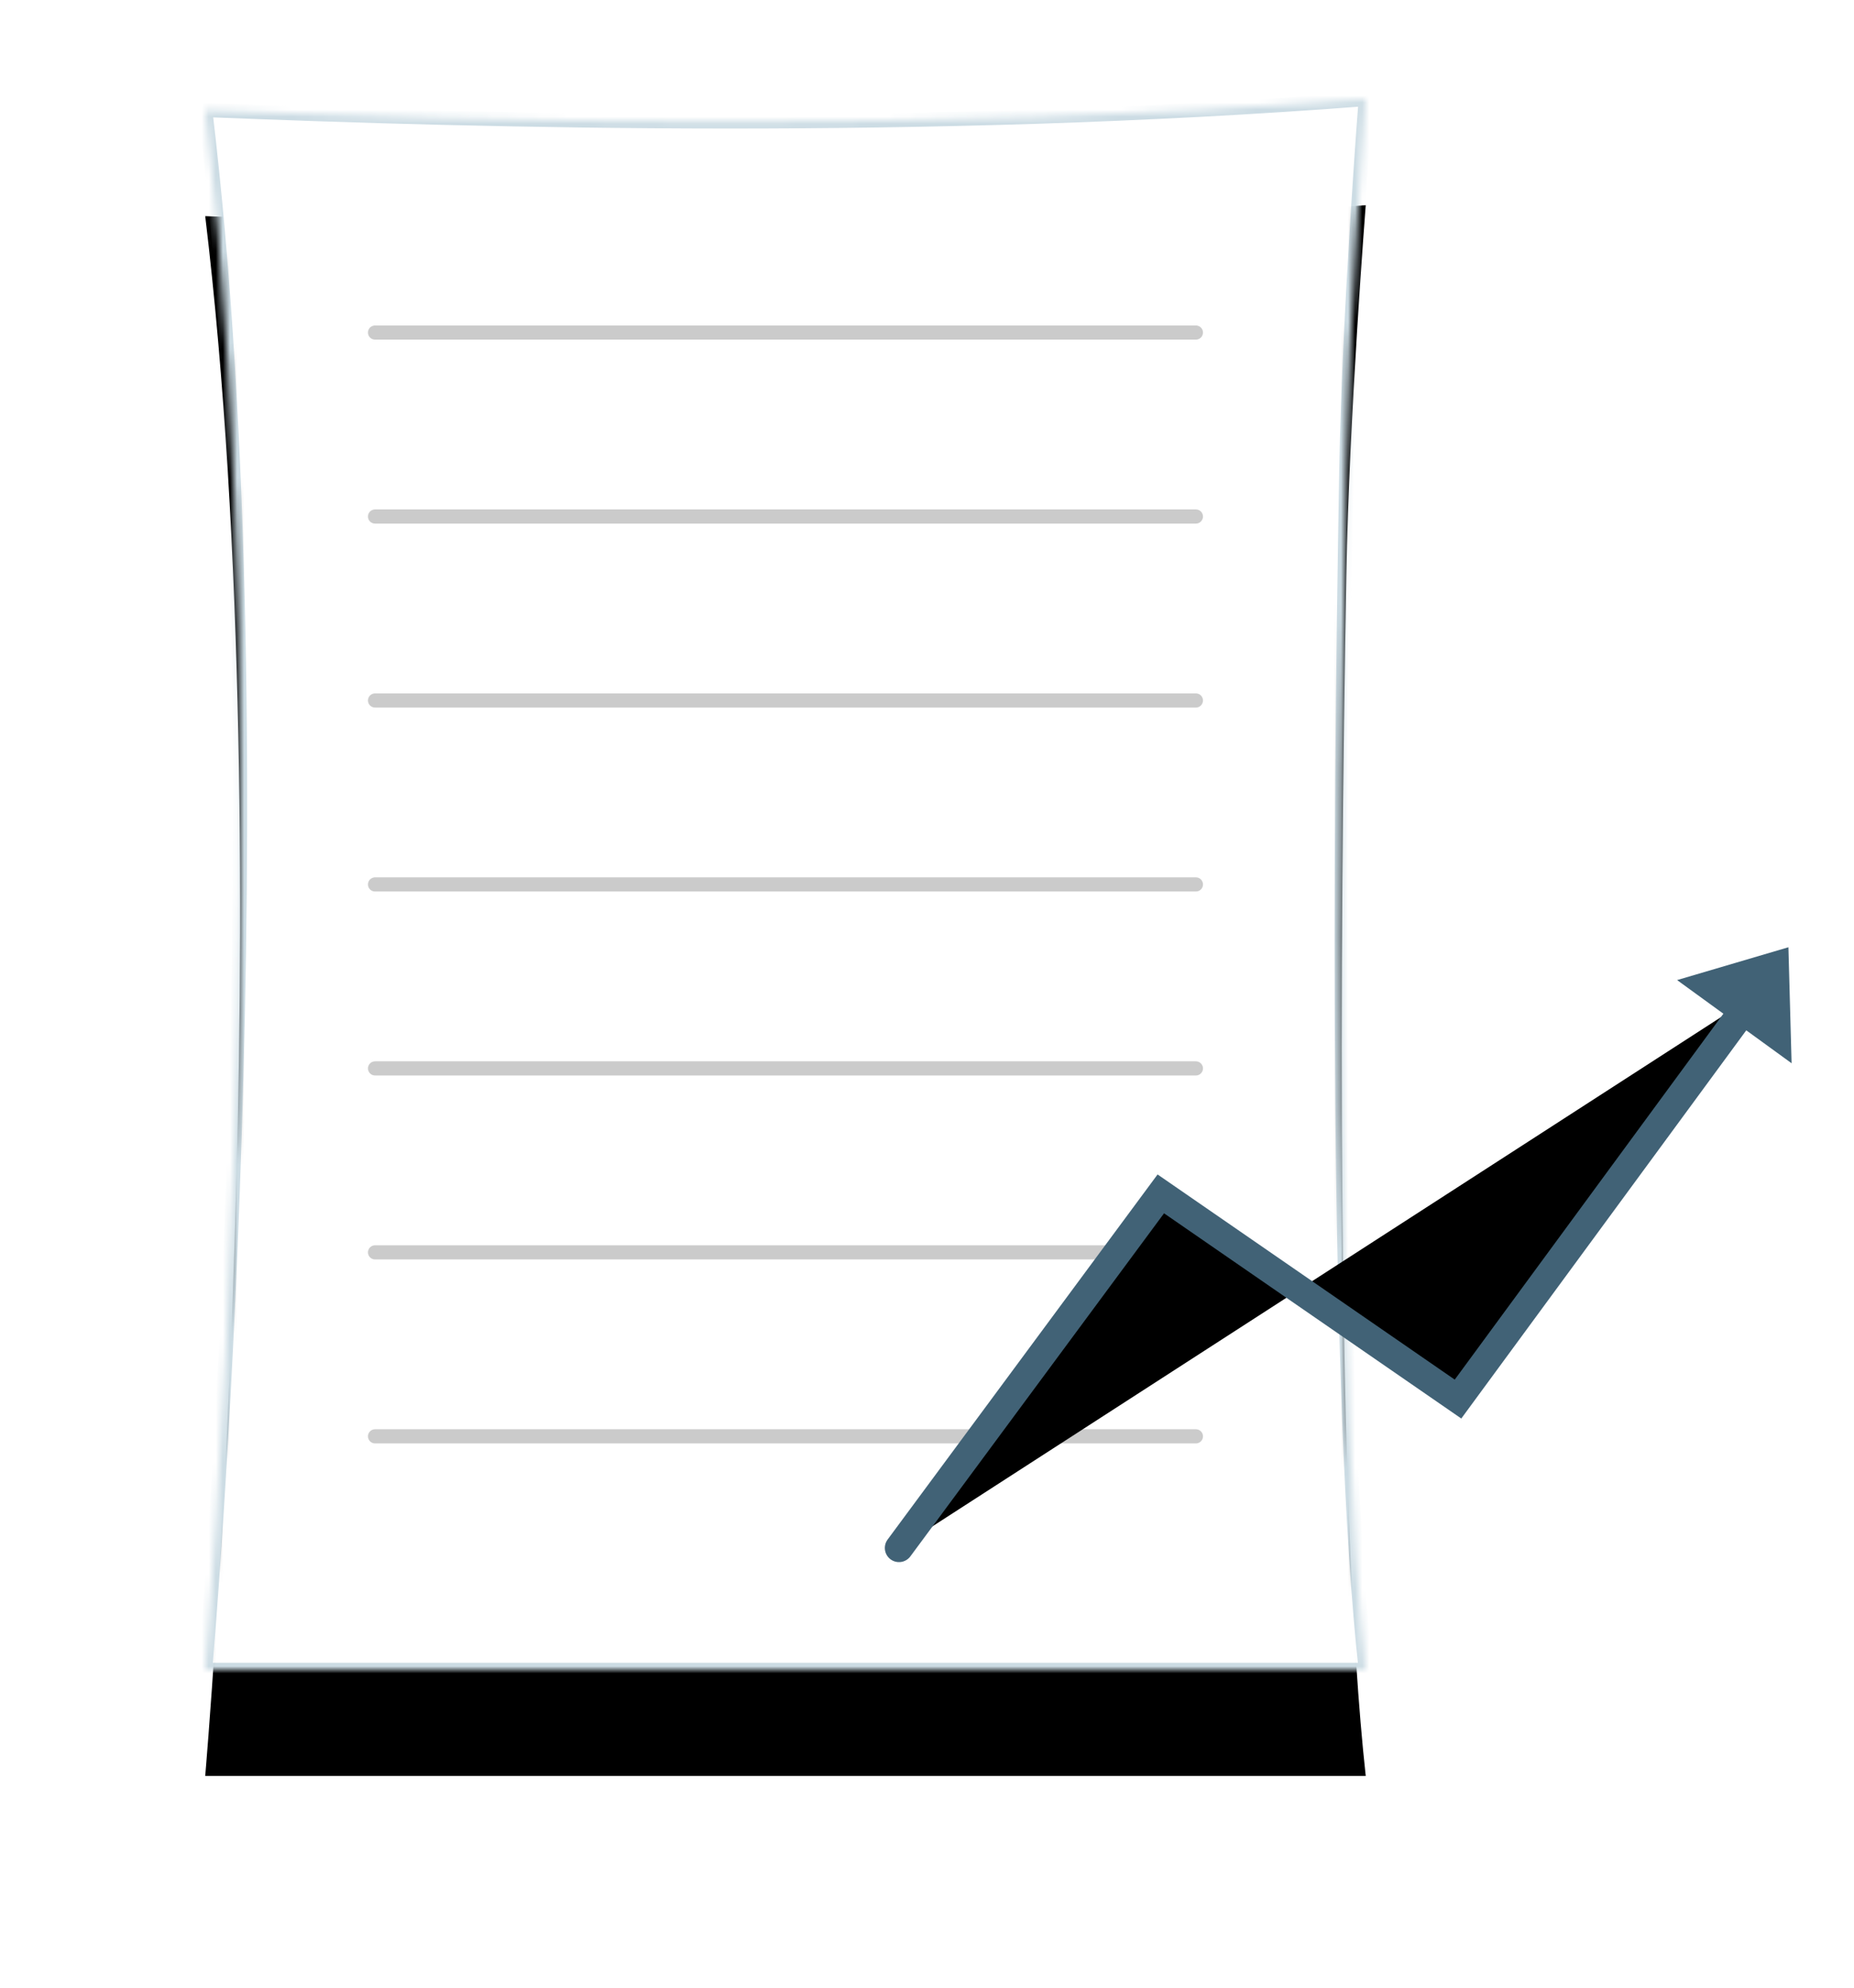 <?xml version="1.0" encoding="UTF-8" standalone="no"?>
<svg width="262px" height="281px" viewBox="0 0 262 281" version="1.1" xmlns="http://www.w3.org/2000/svg" xmlns:xlink="http://www.w3.org/1999/xlink">
    <!-- Generator: Sketch 39.1 (31720) - http://www.bohemiancoding.com/sketch -->
    <title>Article</title>
    <desc>Created with Sketch.</desc>
    <defs>
        <path d="M0,1.546 C39.401,3.125 101.683,4.804 164,0 C164,0 161.663,29.794 161.258,52.325 C160.318,104.626 159.821,184.009 164,222 L0,222 C0,222 11.089,93.855 0,1.546 Z" id="path-1"></path>
        <filter x="-50%" y="-50%" width="200%" height="200%" filterUnits="objectBoundingBox" id="filter-2">
            <feOffset dx="0" dy="15" in="SourceAlpha" result="shadowOffsetOuter1"></feOffset>
            <feGaussianBlur stdDeviation="15" in="shadowOffsetOuter1" result="shadowBlurOuter1"></feGaussianBlur>
            <feComposite in="shadowBlurOuter1" in2="SourceAlpha" operator="out" result="shadowBlurOuter1"></feComposite>
            <feColorMatrix values="0 0 0 0 0.255   0 0 0 0 0.384   0 0 0 0 0.463  0 0 0 0.08 0" type="matrix" in="shadowBlurOuter1"></feColorMatrix>
        </filter>
        <mask id="mask-3" maskContentUnits="userSpaceOnUse" maskUnits="objectBoundingBox" x="0" y="0" width="164" height="222" fill="white">
            <use xlink:href="#path-1"></use>
        </mask>
        <polyline id="path-4" points="98.041 204.777 135.041 154.734 177.041 183.734 218.881 126.734"></polyline>
        <filter x="-50%" y="-50%" width="200%" height="200%" filterUnits="objectBoundingBox" id="filter-5">
            <feMorphology radius="10" operator="dilate" in="SourceAlpha" result="shadowSpreadOuter1"></feMorphology>
            <feOffset dx="0" dy="0" in="shadowSpreadOuter1" result="shadowOffsetOuter1"></feOffset>
            <feMorphology radius="10" operator="erode" in="SourceAlpha" result="shadowInner"></feMorphology>
            <feOffset dx="0" dy="0" in="shadowInner" result="shadowInner"></feOffset>
            <feComposite in="shadowOffsetOuter1" in2="shadowInner" operator="out" result="shadowOffsetOuter1"></feComposite>
            <feColorMatrix values="0 0 0 0 1   0 0 0 0 1   0 0 0 0 1  0 0 0 1 0" type="matrix" in="shadowOffsetOuter1"></feColorMatrix>
        </filter>
    </defs>
    <g id="Home-Page" stroke="none" stroke-width="1" fill="none" fill-rule="evenodd">
        <g id="Desktop-/-Homepage-2" transform="translate(-998, -2445)">
            <g id="EXPAND-KNOWLEDGE" transform="translate(0, 2283)">
                <g id="Article" transform="translate(1027, 176)">
                    <g id="Rectangle">
                        <use fill="black" fill-opacity="1" filter="url(#filter-2)" xlink:href="#path-1"></use>
                        <use stroke="#CCDCE4" mask="url(#mask-3)" stroke-width="2" fill="#FFFFFF" fill-rule="evenodd" xlink:href="#path-1"></use>
                    </g>
                    <g id="Group-9" transform="translate(24, 32)" stroke-opacity="0.563" stroke="#A3A3A3" stroke-width="2" stroke-linecap="round">
                        <path d="M-3.55271368e-13,1 L116,1" id="Line"></path>
                        <path d="M-4.68958206e-13,27 L116,27" id="Line"></path>
                        <path d="M-4.68958206e-13,53 L116,53" id="Line"></path>
                        <path d="M-4.68958206e-13,79 L116,79" id="Line"></path>
                        <path d="M-4.68958206e-13,105 L116,105" id="Line"></path>
                        <path d="M-4.68958206e-13,131 L116,131" id="Line"></path>
                        <path d="M-4.68958206e-13,157 L116,157" id="Line"></path>
                    </g>
                    <g id="Path-2">
                        <use fill="black" fill-opacity="1" filter="url(#filter-5)" xlink:href="#path-4"></use>
                        <use stroke="#416276" stroke-width="4" stroke-linecap="round" xlink:href="#path-4"></use>
                    </g>
                    <polygon id="Triangle" fill="#416276" transform="translate(219.911, 125.136) rotate(36) translate(-219.911, -125.136) " points="219.911 118.636 229.911 131.636 209.911 131.636"></polygon>
                </g>
            </g>
        </g>
    </g>
</svg>